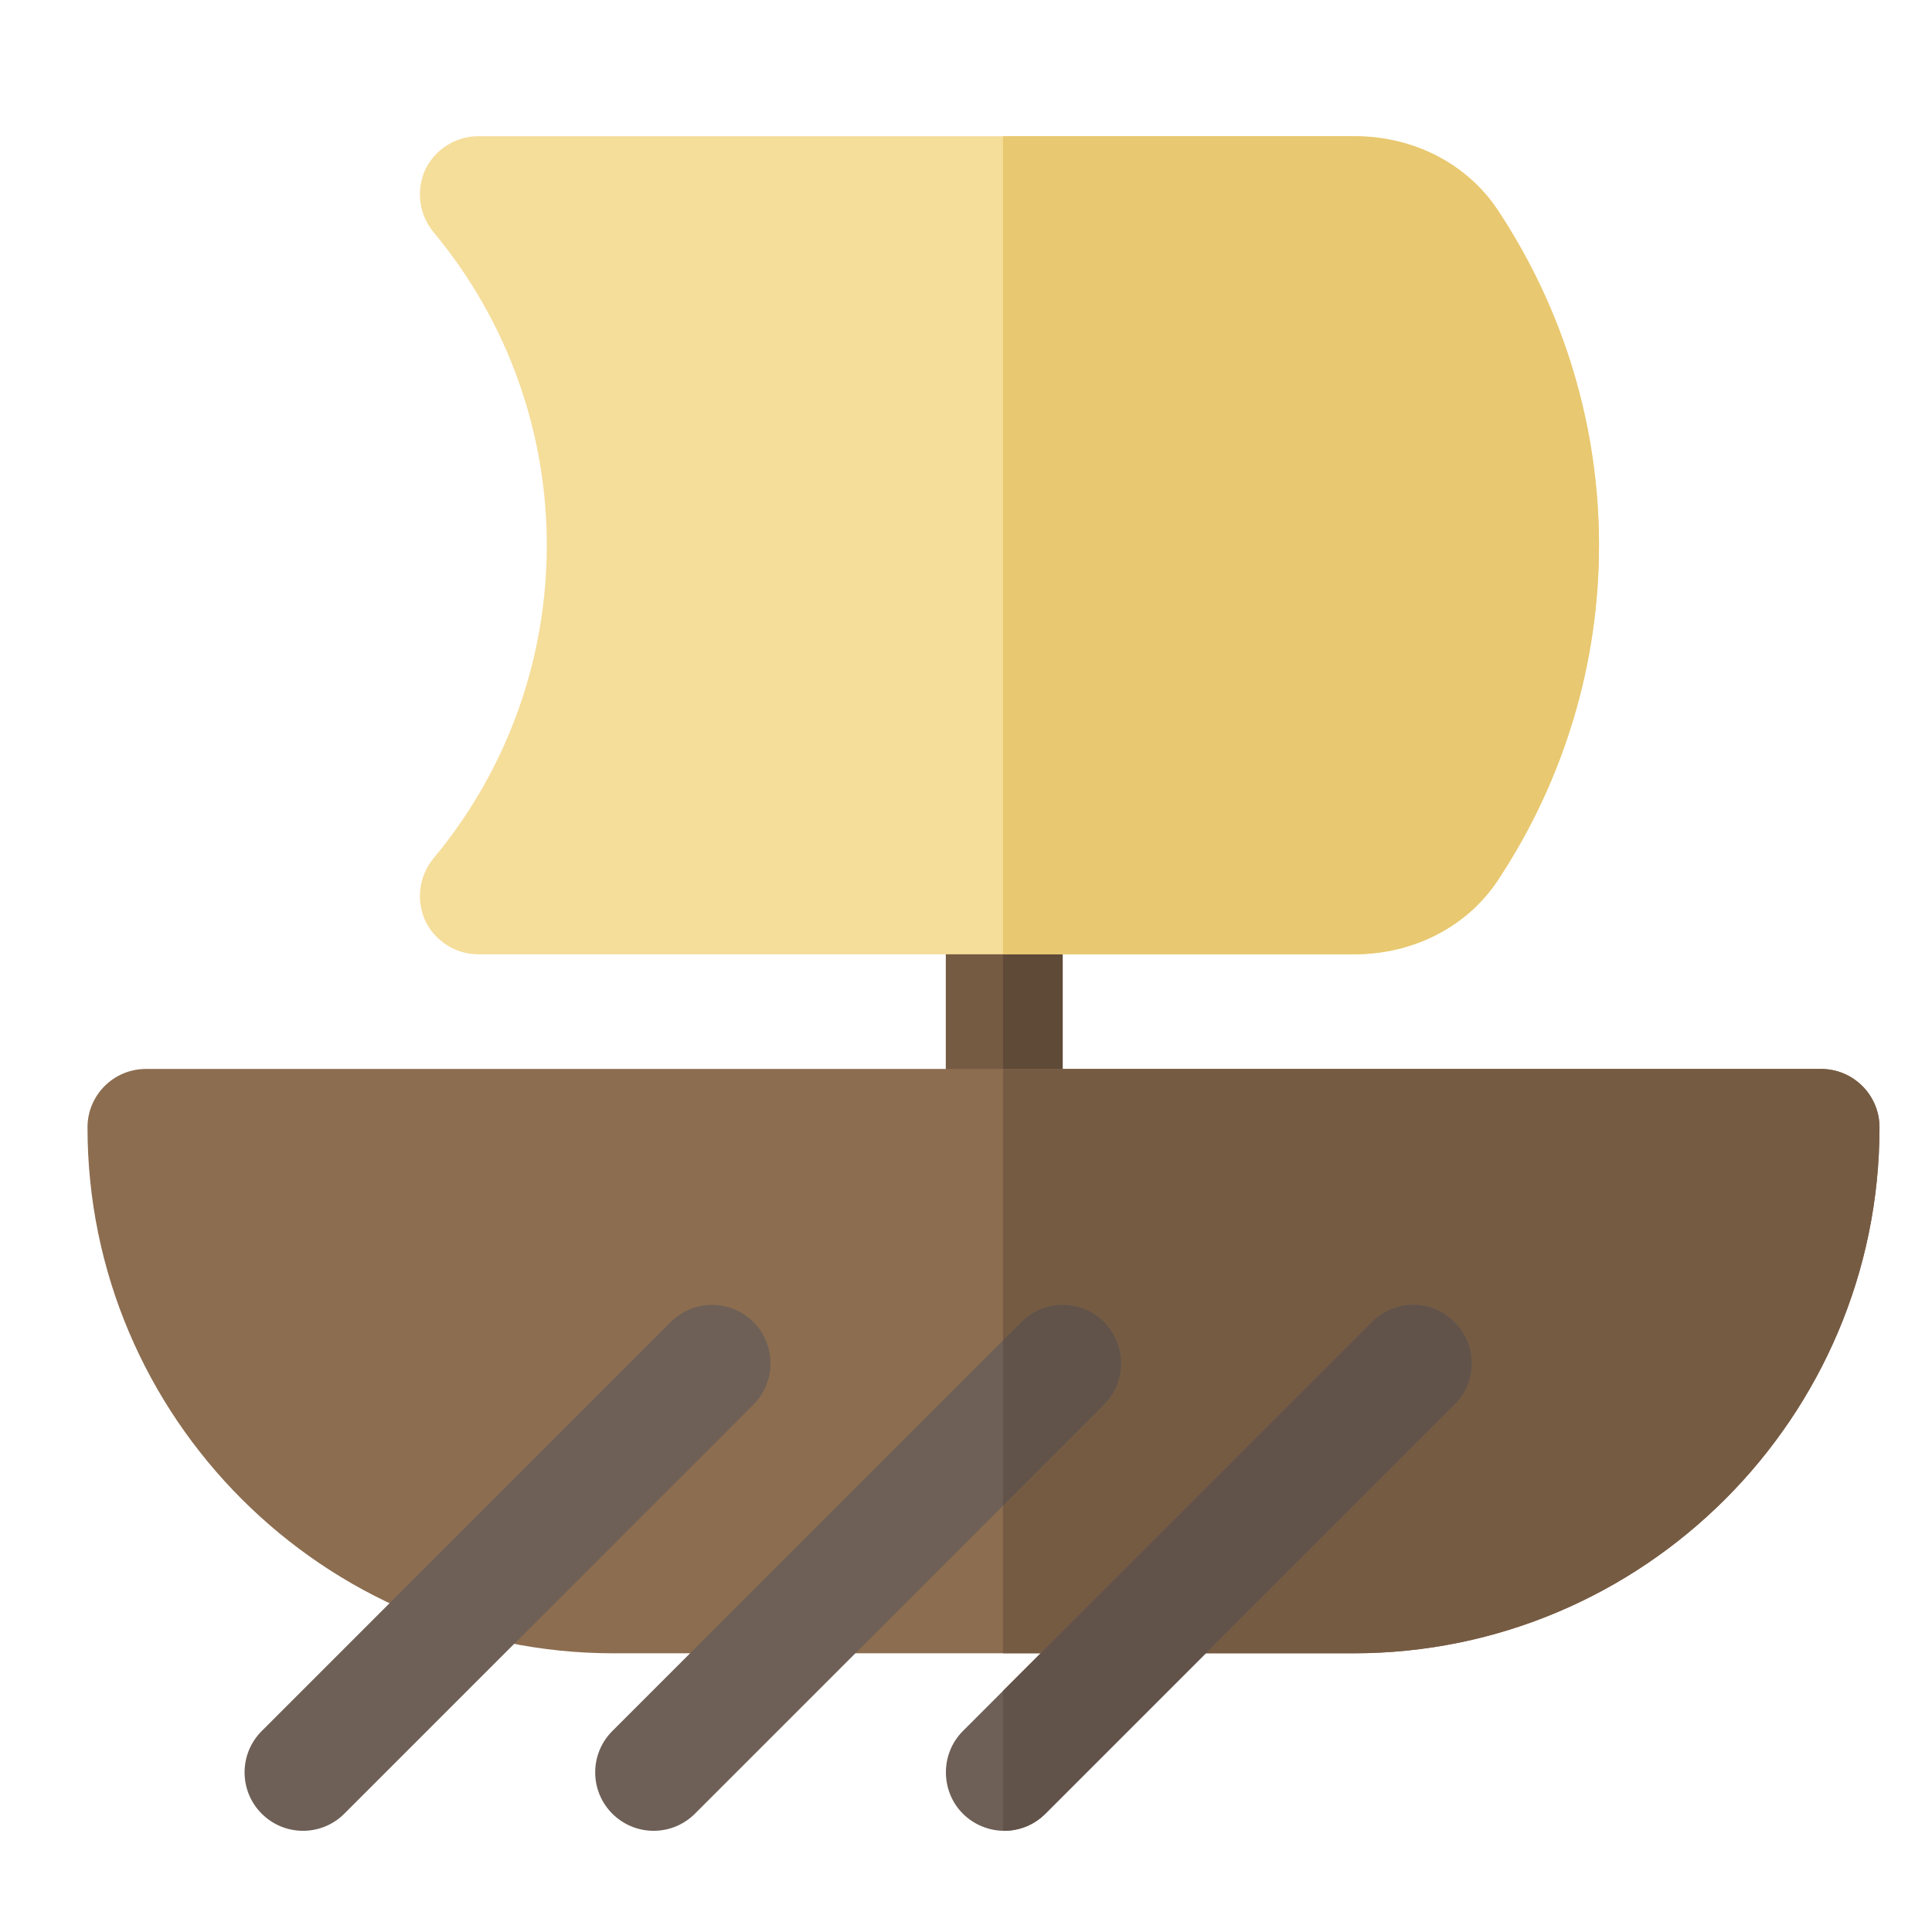 <?xml version="1.0" encoding="iso-8859-1"?>
<!-- Generator: Adobe Illustrator 19.0.0, SVG Export Plug-In . SVG Version: 6.00 Build 0)  -->
<svg version="1.1" xmlns="http://www.w3.org/2000/svg" xmlns:xlink="http://www.w3.org/1999/xlink" 
	 viewBox="-25 -25 552 552" xml:space="preserve">
<path style="fill:#765B43;" d="M261.924,314.435c-9.217,0-16.696-7.473-16.696-16.696v-66.783c0-9.223,7.479-16.696,16.696-16.696
	c9.217,0,16.696,7.473,16.696,16.696v66.783C278.619,306.962,271.142,314.435,261.924,314.435z"/>
<path style="fill:#5F4A37;" d="M261.924,214.261c-0.122,0-0.236,0.033-0.358,0.036v100.102c0.122,0.002,0.236,0.036,0.358,0.036
	c9.217,0,16.696-7.473,16.696-16.696v-66.783C278.619,221.734,271.142,214.261,261.924,214.261z"/>
<path style="fill:#8C6D50;" d="M361.739,447.37H150.261C67.403,447.37,0,379.962,0,297.109c0-9.223,7.479-16.696,16.696-16.696
	h478.609c9.217,0,16.696,7.473,16.696,16.696C512,379.962,444.597,447.37,361.739,447.37z"/>
<path style="fill:#765B43;" d="M495.304,280.413H261.565V447.37h100.174C444.597,447.37,512,379.962,512,297.109
	C512,287.885,504.521,280.413,495.304,280.413z"/>
<path style="fill:#6E6057;" d="M61.576,498.087c-4.272,0-8.544-1.631-11.804-4.892c-6.521-6.516-6.521-17.092,0-23.609
	l116.87-116.87c6.521-6.521,17.087-6.521,23.609,0c6.521,6.516,6.521,17.092,0,23.609l-116.87,116.87
	C70.12,496.456,65.848,498.087,61.576,498.087z"/>
<path style="fill:#F5DD9A;" d="M402.809,34.838c-8.792-13.134-24.041-20.925-40.848-20.925H111.638
	c-6.457,0-12.356,3.784-15.139,9.572c-2.671,5.899-1.78,12.8,2.339,17.809c43.186,51.868,43.186,127.11,0,178.977
	c-4.118,5.009-5.01,11.91-2.339,17.809c2.783,5.788,8.682,9.572,15.139,9.572h250.323c16.807,0,32.056-7.791,40.848-20.925
	C441.543,168.403,441.543,93.162,402.809,34.838z"/>
<path style="fill:#E8C870;" d="M402.809,226.727c-8.792,13.134-24.041,20.925-40.848,20.925H261.565V13.913h100.397
	c16.807,0,32.056,7.791,40.848,20.925C441.543,93.162,441.543,168.403,402.809,226.727z"/>
<path style="fill:#6E6057;" d="M390.568,376.32l-116.87,116.87c-3.228,3.228-7.46,4.897-11.799,4.897
	c-4.23,0-8.57-1.67-11.799-4.897c-6.456-6.456-6.456-17.141,0-23.597l116.87-116.87c6.568-6.567,17.141-6.567,23.598,0
	C397.133,359.179,397.133,369.864,390.568,376.32z"/>
<path style="fill:#615349;" d="M390.568,376.32l-116.87,116.87c-3.228,3.228-7.46,4.897-11.799,4.897
	c-0.111,0-0.223-0.111-0.334-0.111v-39.847L366.97,352.723c6.568-6.567,17.141-6.567,23.598,0
	C397.133,359.179,397.133,369.864,390.568,376.32z"/>
<path style="fill:#6E6057;" d="M161.75,498.087c-4.272,0-8.544-1.631-11.804-4.892c-6.521-6.516-6.521-17.092,0-23.609
	l116.87-116.87c6.521-6.521,17.087-6.521,23.609,0c6.521,6.516,6.521,17.092,0,23.609l-116.87,116.87
	C170.293,496.456,166.022,498.087,161.75,498.087z"/>
<path style="fill:#615349;" d="M266.815,352.718l-5.25,5.249v47.218l28.859-28.859c6.521-6.516,6.521-17.092,0-23.609
	C283.902,346.195,273.337,346.195,266.815,352.718z"/>
</svg>

